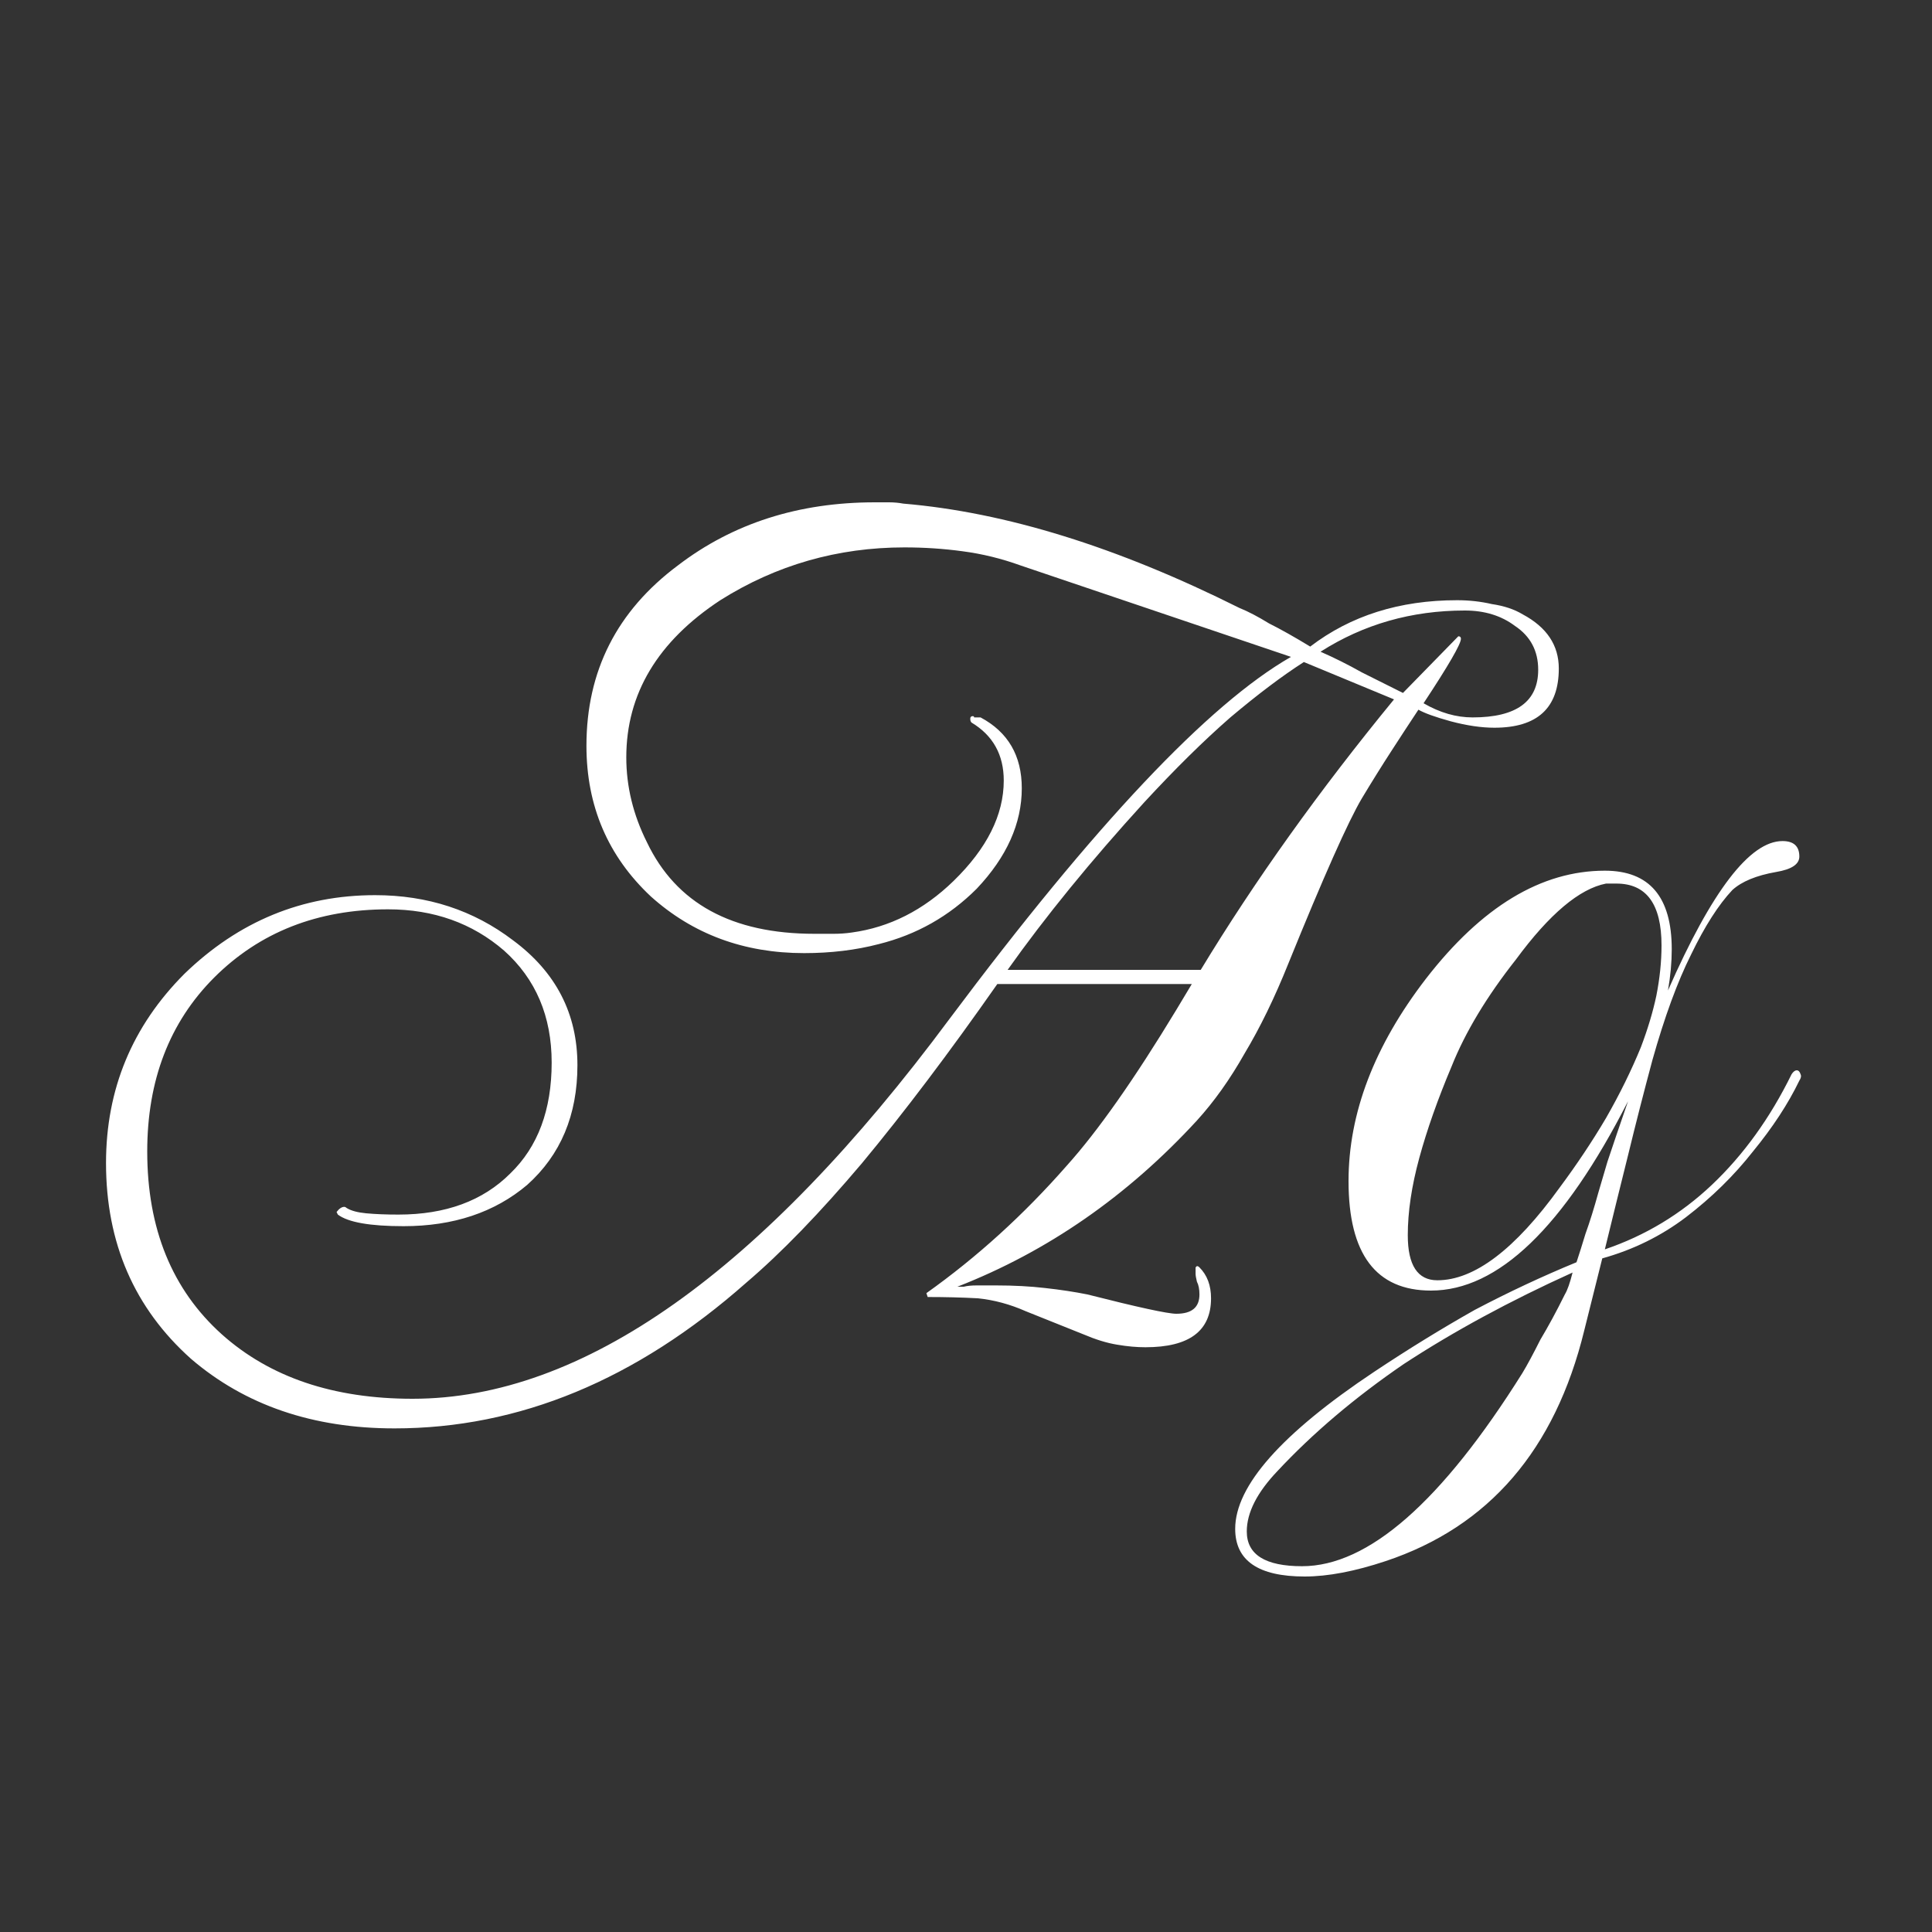 <svg width="24" height="24" viewBox="0 0 24 24" fill="none" xmlns="http://www.w3.org/2000/svg">
<rect x="0" y="0" width="24" height="24" fill="#333333" stroke="none"/>
<path d="M4.901 17.744C3.887 17.744 3.045 17.456 2.373 16.88C1.669 16.251 1.317 15.44 1.317 14.448C1.317 13.531 1.642 12.747 2.292 12.096C2.965 11.445 3.754 11.12 4.66 11.12C5.311 11.12 5.882 11.307 6.372 11.68C6.906 12.075 7.173 12.592 7.173 13.232C7.173 13.851 6.965 14.347 6.548 14.72C6.143 15.062 5.631 15.232 5.013 15.232C4.596 15.232 4.324 15.184 4.197 15.088L4.181 15.056C4.213 15.014 4.245 14.992 4.277 14.992C4.287 14.992 4.298 14.998 4.309 15.008C4.362 15.04 4.442 15.062 4.548 15.072C4.666 15.083 4.799 15.088 4.949 15.088C5.535 15.088 5.999 14.918 6.34 14.576C6.682 14.245 6.853 13.787 6.853 13.2C6.853 12.624 6.655 12.16 6.261 11.808C5.866 11.467 5.386 11.296 4.821 11.296C3.946 11.296 3.226 11.579 2.66 12.144C2.106 12.699 1.829 13.419 1.829 14.304C1.829 15.264 2.138 16.021 2.756 16.576C3.354 17.11 4.143 17.376 5.125 17.376C7.237 17.376 9.46 15.803 11.796 12.656C13.599 10.245 15.012 8.747 16.037 8.16L12.677 7.024C12.442 6.939 12.202 6.88 11.957 6.848C11.722 6.816 11.482 6.8 11.236 6.8C10.405 6.8 9.642 7.019 8.948 7.456C8.17 7.968 7.78 8.619 7.78 9.408C7.78 9.771 7.866 10.123 8.037 10.464C8.399 11.222 9.092 11.6 10.117 11.6C10.202 11.6 10.282 11.6 10.357 11.6C10.431 11.6 10.506 11.595 10.581 11.584C11.05 11.52 11.471 11.307 11.845 10.944C12.261 10.539 12.469 10.123 12.469 9.696C12.469 9.376 12.335 9.136 12.069 8.976C12.058 8.966 12.053 8.95 12.053 8.928C12.053 8.907 12.063 8.896 12.085 8.896C12.095 8.896 12.101 8.902 12.101 8.912C12.111 8.912 12.122 8.912 12.133 8.912H12.181C12.522 9.094 12.693 9.387 12.693 9.792C12.693 10.229 12.506 10.646 12.133 11.04C11.791 11.382 11.386 11.611 10.916 11.728C10.629 11.803 10.319 11.84 9.989 11.84C9.242 11.84 8.607 11.605 8.085 11.136C7.551 10.635 7.285 10.011 7.285 9.264C7.285 8.336 7.663 7.59 8.421 7.024C9.103 6.502 9.919 6.24 10.868 6.24C10.932 6.24 10.991 6.24 11.044 6.24C11.108 6.24 11.167 6.246 11.22 6.256C12.49 6.363 13.882 6.795 15.396 7.552C15.503 7.595 15.626 7.659 15.764 7.744C15.914 7.819 16.084 7.915 16.276 8.032C16.778 7.648 17.386 7.456 18.101 7.456C18.25 7.456 18.394 7.472 18.532 7.504C18.682 7.526 18.81 7.568 18.916 7.632C19.215 7.792 19.364 8.016 19.364 8.304C19.364 8.795 19.098 9.04 18.564 9.04C18.404 9.04 18.223 9.014 18.02 8.96C17.828 8.907 17.695 8.859 17.62 8.816C17.514 8.976 17.402 9.147 17.285 9.328C17.167 9.51 17.044 9.707 16.916 9.92C16.746 10.208 16.442 10.891 16.005 11.968C15.834 12.395 15.652 12.768 15.46 13.088C15.279 13.408 15.082 13.685 14.868 13.92C14.005 14.859 13.012 15.547 11.893 15.984C11.914 15.984 11.941 15.984 11.973 15.984C12.015 15.973 12.069 15.968 12.133 15.968H12.373C12.597 15.968 12.799 15.979 12.98 16C13.172 16.021 13.348 16.048 13.508 16.08C14.138 16.24 14.506 16.32 14.613 16.32C14.805 16.32 14.9 16.24 14.9 16.08C14.9 16.016 14.89 15.963 14.868 15.92C14.858 15.877 14.852 15.845 14.852 15.824C14.852 15.792 14.852 15.771 14.852 15.76C14.852 15.749 14.852 15.744 14.852 15.744C14.863 15.733 14.868 15.728 14.868 15.728C14.879 15.728 14.89 15.733 14.9 15.744C14.996 15.84 15.044 15.968 15.044 16.128C15.044 16.534 14.773 16.736 14.229 16.736C14.122 16.736 14.005 16.726 13.877 16.704C13.748 16.683 13.61 16.64 13.46 16.576L12.741 16.288C12.549 16.203 12.351 16.149 12.149 16.128C11.946 16.117 11.738 16.112 11.524 16.112L11.508 16.064C12.138 15.616 12.719 15.088 13.252 14.48C13.636 14.053 14.09 13.408 14.613 12.544C14.645 12.491 14.709 12.384 14.805 12.224H12.389C11.791 13.078 11.231 13.819 10.709 14.448C10.186 15.067 9.706 15.563 9.268 15.936C7.903 17.142 6.447 17.744 4.901 17.744ZM18.293 8.912C18.837 8.912 19.108 8.715 19.108 8.32C19.108 8.086 19.012 7.904 18.82 7.776C18.65 7.648 18.442 7.584 18.197 7.584C17.535 7.584 16.938 7.755 16.404 8.096C16.575 8.171 16.746 8.256 16.916 8.352C17.087 8.438 17.258 8.523 17.428 8.608L18.116 7.904C18.138 7.904 18.148 7.915 18.148 7.936C18.148 8 17.994 8.267 17.684 8.736C17.887 8.854 18.09 8.912 18.293 8.912ZM12.517 12.048H14.916C15.588 10.939 16.389 9.819 17.317 8.688L16.197 8.224C15.93 8.395 15.626 8.624 15.284 8.912C14.954 9.2 14.597 9.552 14.213 9.968C13.551 10.694 12.986 11.387 12.517 12.048ZM16.207 19.584C15.632 19.584 15.344 19.387 15.344 18.992C15.344 18.459 15.919 17.808 17.072 17.04C17.488 16.763 17.904 16.507 18.32 16.272C18.746 16.048 19.168 15.851 19.584 15.68C19.616 15.584 19.653 15.467 19.695 15.328C19.749 15.179 19.802 15.008 19.855 14.816C19.877 14.742 19.914 14.614 19.968 14.432C20.032 14.24 20.117 13.989 20.224 13.68C19.424 15.248 18.608 16.032 17.776 16.032C17.093 16.032 16.752 15.579 16.752 14.672C16.752 13.829 17.072 12.992 17.712 12.16C18.405 11.264 19.146 10.816 19.936 10.816C20.49 10.816 20.767 11.142 20.767 11.792C20.767 11.952 20.752 12.123 20.72 12.304C21.264 11.067 21.738 10.448 22.143 10.448C22.282 10.448 22.352 10.512 22.352 10.64C22.352 10.736 22.256 10.8 22.064 10.832C21.818 10.875 21.637 10.95 21.52 11.056C21.349 11.238 21.178 11.504 21.008 11.856C20.837 12.197 20.677 12.635 20.527 13.168C20.421 13.563 20.32 13.957 20.224 14.352C20.128 14.736 20.032 15.126 19.936 15.52C20.437 15.35 20.88 15.083 21.264 14.72C21.658 14.347 21.989 13.888 22.256 13.344C22.277 13.312 22.298 13.296 22.32 13.296C22.341 13.296 22.357 13.312 22.367 13.344C22.378 13.366 22.373 13.392 22.352 13.424C22.213 13.712 22.021 14.005 21.776 14.304C21.541 14.603 21.264 14.875 20.944 15.12C20.634 15.355 20.288 15.525 19.904 15.632L19.68 16.528C19.317 18.011 18.495 18.965 17.215 19.392C16.831 19.52 16.495 19.584 16.207 19.584ZM17.855 15.904C18.314 15.904 18.821 15.52 19.375 14.752C19.589 14.464 19.781 14.176 19.951 13.888C20.122 13.589 20.266 13.296 20.384 13.008C20.469 12.784 20.533 12.571 20.576 12.368C20.618 12.155 20.64 11.947 20.64 11.744C20.64 11.232 20.453 10.976 20.079 10.976H19.951C19.621 11.04 19.247 11.355 18.831 11.92C18.469 12.379 18.202 12.822 18.032 13.248C17.861 13.653 17.727 14.032 17.631 14.384C17.535 14.736 17.488 15.056 17.488 15.344C17.488 15.717 17.61 15.904 17.855 15.904ZM16.175 19.456C16.997 19.456 17.909 18.656 18.912 17.056C18.976 16.95 19.05 16.811 19.136 16.64C19.232 16.48 19.333 16.294 19.439 16.08C19.471 16.027 19.503 15.936 19.535 15.808C18.757 16.16 18.058 16.539 17.439 16.944C16.831 17.36 16.309 17.803 15.871 18.272C15.616 18.539 15.488 18.79 15.488 19.024C15.488 19.312 15.717 19.456 16.175 19.456Z" fill="white"/>
</svg>
